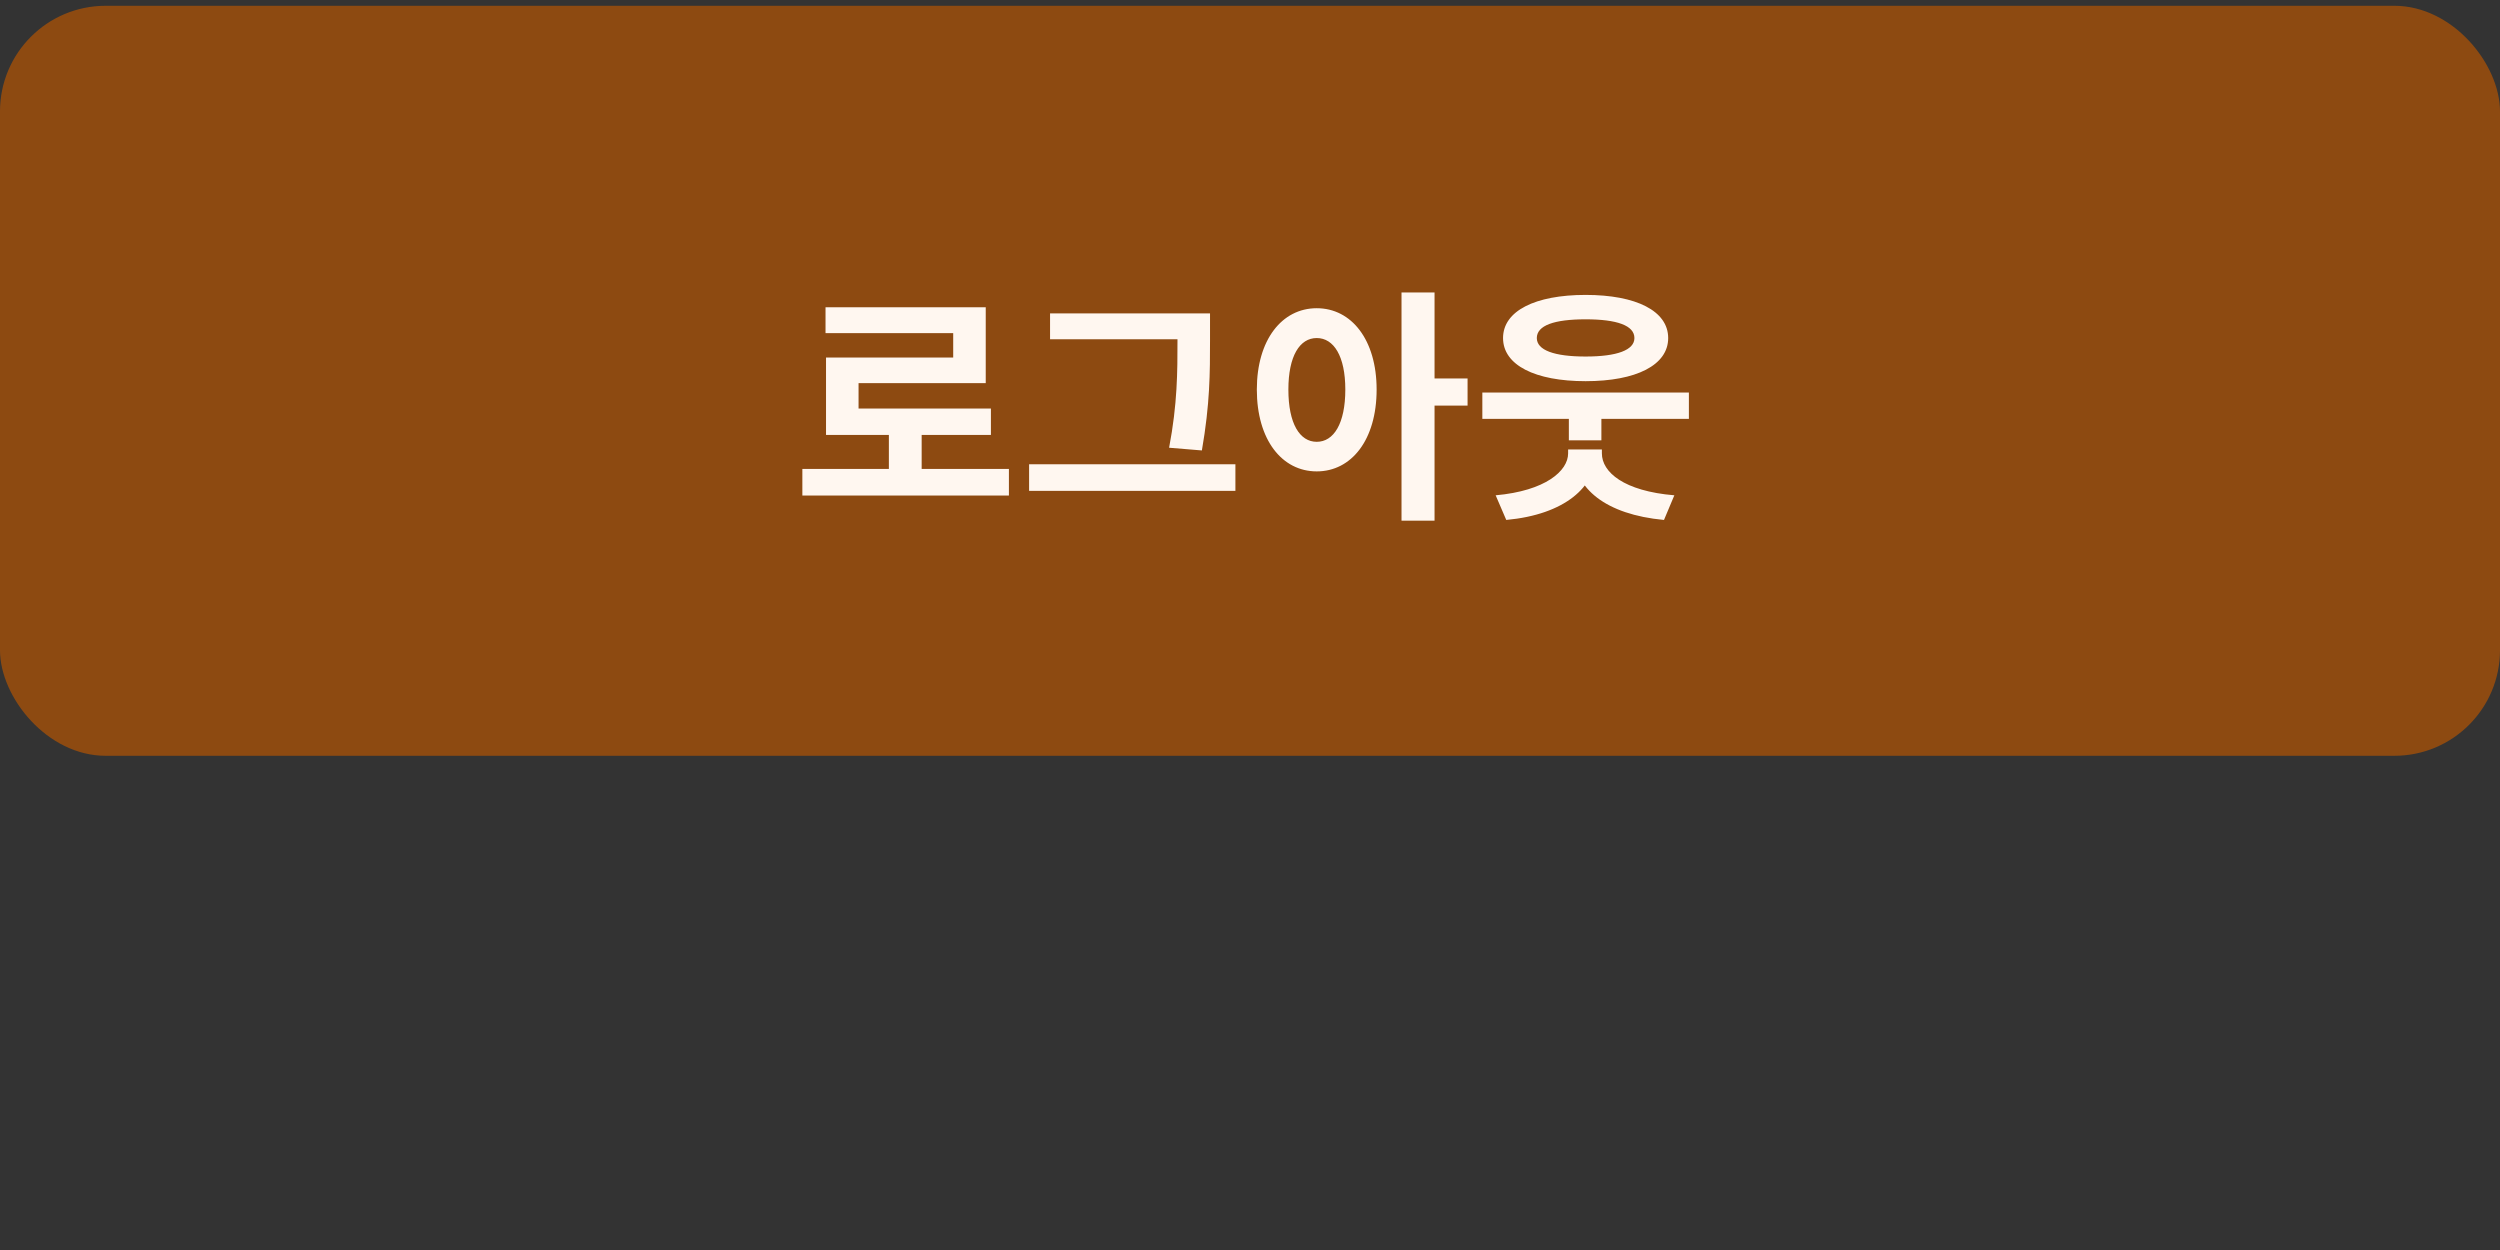 <svg width="142" height="71" viewBox="0 0 142 71" fill="none" xmlns="http://www.w3.org/2000/svg">
<rect x="0" y="0" width="142" height="71" fill="#333333" stroke="none"/>
<rect y="0.329" width="142" height="42.6" rx="6" fill="#B45404" fill-opacity="0.7"/>
<path d="M45.574 26.635H57.306V28.147H45.574V26.635ZM50.488 24.185H52.35V27.251H50.488V24.185ZM46.89 17.451H55.99V21.763H48.766V23.947H46.918V20.307H54.142V18.921H46.89V17.451ZM46.918 23.205H56.284V24.703H46.918V23.205ZM59.643 17.801H67.861V19.271H59.643V17.801ZM58.453 26.369H70.171V27.881H58.453V26.369ZM66.881 17.801H68.729V19.341C68.729 21.161 68.729 22.925 68.267 25.585L66.405 25.431C66.881 22.939 66.881 21.091 66.881 19.341V17.801ZM74.79 17.507C76.764 17.507 78.192 19.299 78.192 22.127C78.192 24.983 76.764 26.775 74.79 26.775C72.816 26.775 71.388 24.983 71.388 22.127C71.388 19.299 72.816 17.507 74.79 17.507ZM74.79 19.201C73.824 19.201 73.18 20.223 73.18 22.127C73.18 24.059 73.824 25.095 74.79 25.095C75.756 25.095 76.414 24.059 76.414 22.127C76.414 20.223 75.756 19.201 74.79 19.201ZM79.606 16.611H81.482V29.575H79.606V16.611ZM81.062 21.497H83.358V23.037H81.062V21.497ZM84.197 22.295H95.929V23.793H84.197V22.295ZM89.111 22.953H90.959V25.011H89.111V22.953ZM89.069 25.529H90.651V25.753C90.651 27.643 88.887 29.225 85.555 29.533L84.953 28.133C87.781 27.881 89.069 26.747 89.069 25.753V25.529ZM89.405 25.529H90.987V25.753C90.987 26.817 92.233 27.895 95.103 28.133L94.515 29.533C91.197 29.225 89.405 27.727 89.405 25.753V25.529ZM90.063 16.751C92.933 16.751 94.753 17.661 94.753 19.201C94.753 20.741 92.933 21.651 90.063 21.651C87.193 21.651 85.373 20.741 85.373 19.201C85.373 17.661 87.193 16.751 90.063 16.751ZM90.063 18.137C88.271 18.137 87.291 18.487 87.291 19.201C87.291 19.887 88.271 20.251 90.063 20.251C91.841 20.251 92.835 19.887 92.835 19.201C92.835 18.487 91.841 18.137 90.063 18.137Z" fill="#FFF7F0"/>
</svg>
